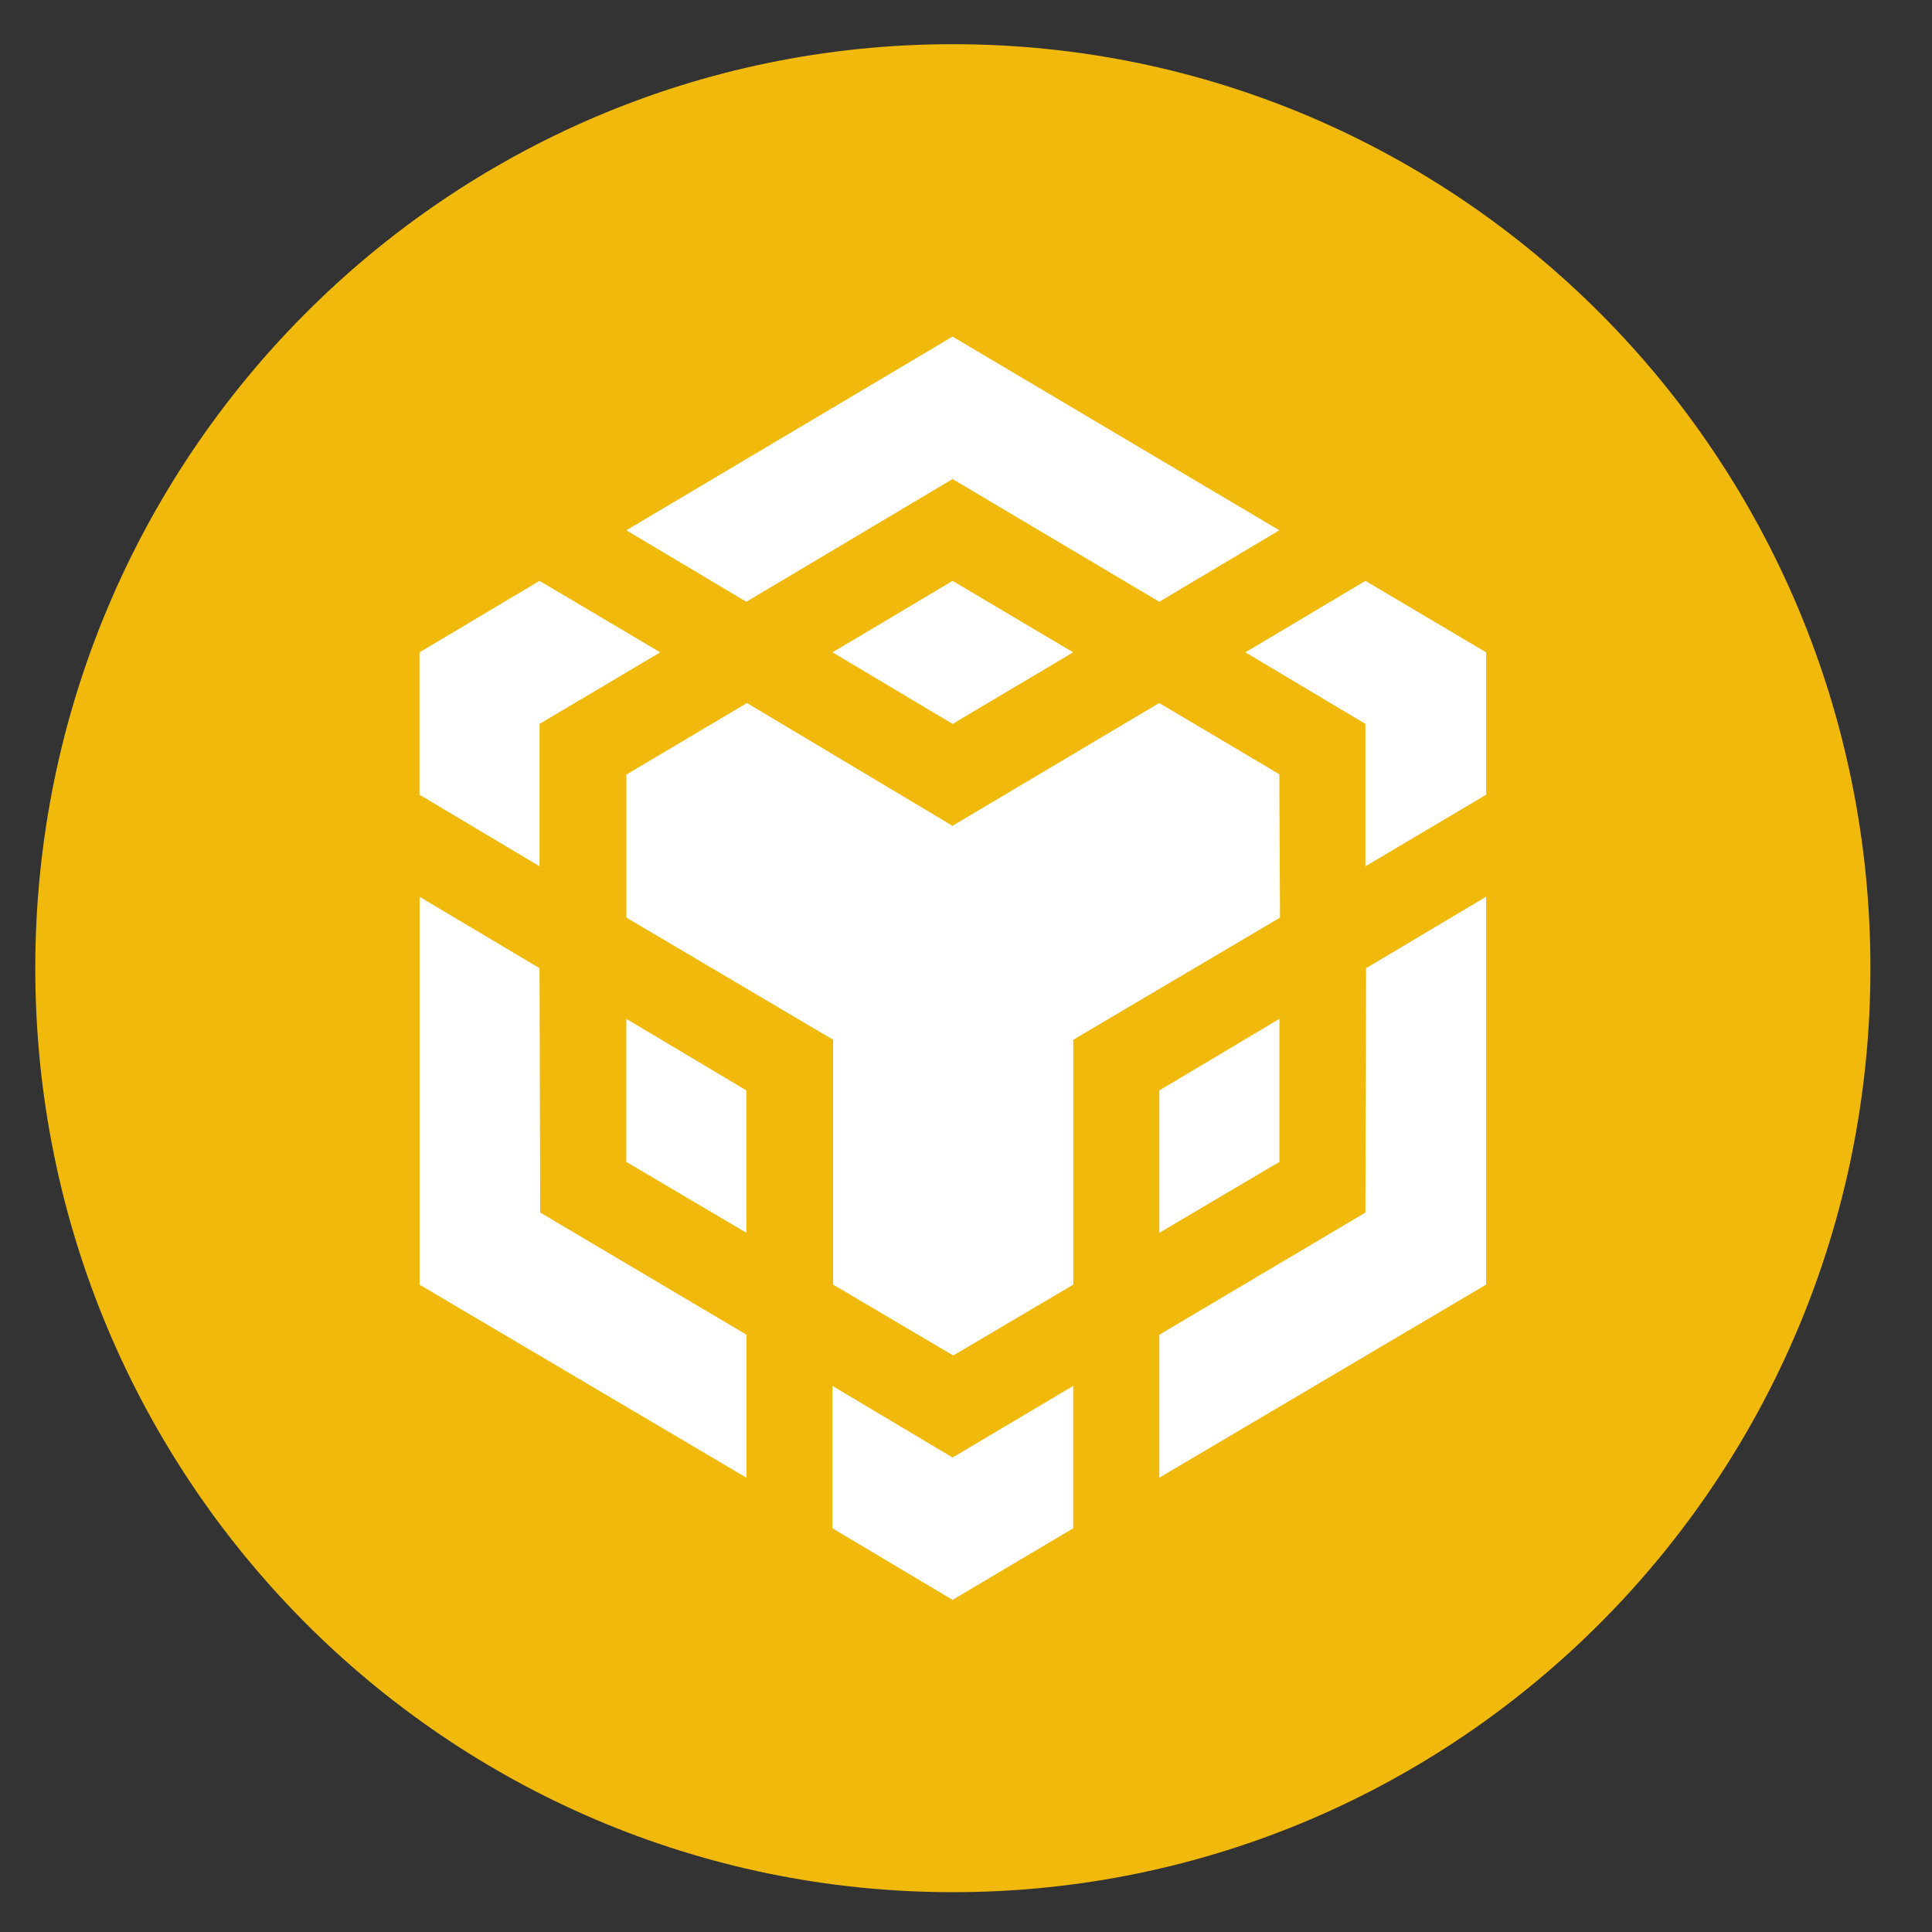<svg width="23" height="23" viewBox="0 0 23 23" fill="none" xmlns="http://www.w3.org/2000/svg">
<rect x="0" y="0" width="23" height="23" fill="#333333" stroke="none"/>
<path fill-rule="evenodd" clip-rule="evenodd" d="M11.344 0.526C17.377 0.526 22.267 5.451 22.267 11.526C22.267 17.602 17.377 22.526 11.344 22.526C5.31 22.526 0.42 17.602 0.42 11.526C0.42 5.451 5.31 0.526 11.344 0.526Z" fill="#F0B90B"/>
<path d="M6.423 11.526L6.431 14.435L8.886 15.889V17.592L4.995 15.294V10.676L6.423 11.526ZM6.423 8.618V10.313L4.994 9.461V7.766L6.423 6.915L7.86 7.766L6.423 8.618ZM9.911 7.766L11.34 6.915L12.776 7.766L11.34 8.618L9.911 7.766Z" fill="white"/>
<path d="M7.456 13.832V12.129L8.885 12.981V14.676L7.456 13.832ZM9.91 16.499L11.34 17.351L12.776 16.499V18.194L11.34 19.046L9.91 18.194V16.499ZM14.826 7.766L16.255 6.915L17.692 7.766V9.461L16.255 10.313V8.618L14.826 7.766ZM16.255 14.435L16.263 11.526L17.692 10.675V15.293L13.802 17.591V15.889L16.255 14.435Z" fill="white"/>
<path d="M15.231 13.832L13.802 14.676V12.981L15.231 12.129V13.832Z" fill="white"/>
<path d="M15.23 9.221L15.238 10.924L12.777 12.378V15.293L11.348 16.137L9.918 15.293V12.378L7.457 10.924V9.221L8.892 8.369L11.339 9.831L13.8 8.369L15.236 9.221H15.23ZM7.456 6.313L11.34 4.007L15.23 6.313L13.801 7.164L11.34 5.703L8.885 7.164L7.456 6.313Z" fill="white"/>
</svg>
